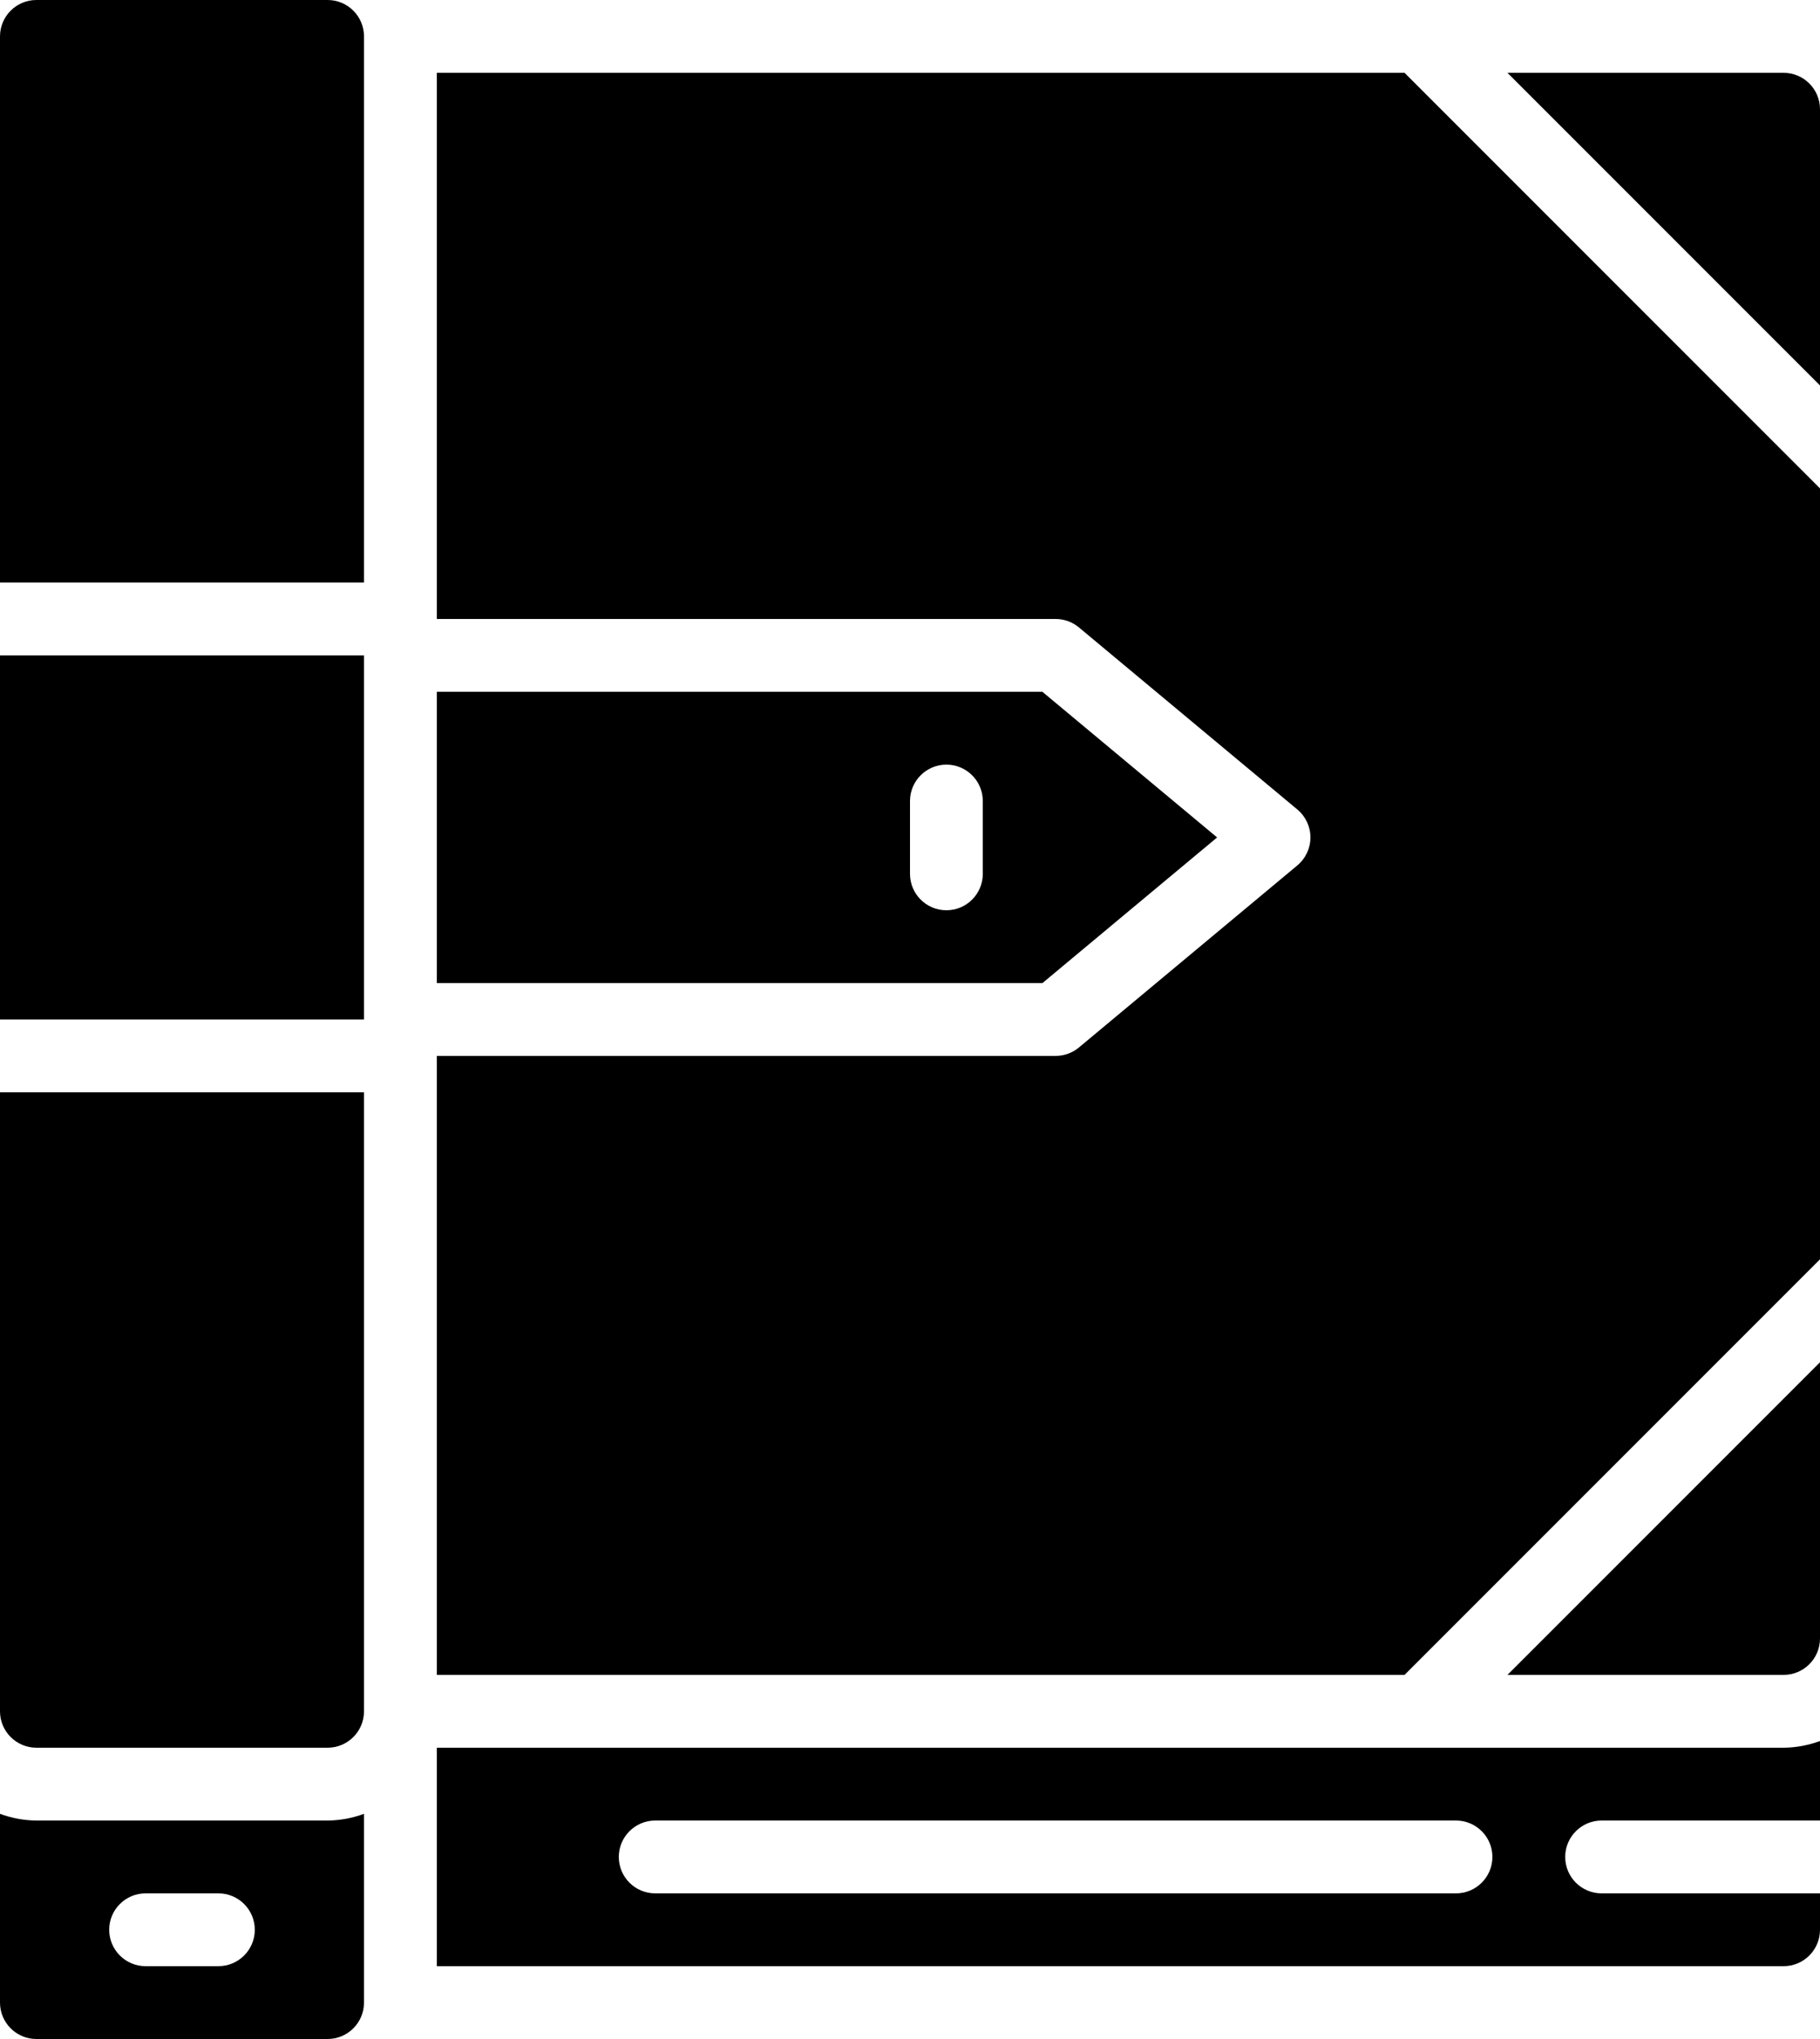 <svg fill="#000000" xmlns="http://www.w3.org/2000/svg" xmlns:xlink="http://www.w3.org/1999/xlink" viewBox="0 0 50 56" version="1.1" x="0px" y="0px"><title>018 - Tome</title><desc>Created with Sketch.</desc><g stroke="none" stroke-width="1" fill="none" fill-rule="evenodd"><g fill="#000000" fill-rule="nonzero"><path d="M0,39 L0,47 C0,47.552 0.448,48 1,48 L9,48 C9.552,48 10,47.552 10,47 L10,30 L0,30 L0,39 Z"></path><rect x="0" y="18" width="10" height="10"></rect><path d="M33.437,23 L28.637,19 L12,19 L12,27 L28.638,27 L33.437,23 Z M27,24 C27,24.552 26.552,25 26,25 C25.448,25 25,24.552 25,24 L25,22 C25,21.448 25.448,21 26,21 C26.552,21 27,21.448 27,22 L27,24 Z"></path><path d="M9,0 L1,0 C0.448,0 0,0.448 0,1 L0,16 L10,16 L10,1 C10,0.448 9.552,0 9,0 Z"></path><path d="M1,50 C0.659,49.997 0.32,49.934 8.8817842e-16,49.816 L8.8817842e-16,55 C8.8817842e-16,55.552 0.448,56 1,56 L9,56 C9.552,56 10,55.552 10,55 L10,49.816 C9.68,49.934 9.341,49.997 9,50 L1,50 Z M6,54 L4,54 C3.448,54 3,53.552 3,53 C3,52.448 3.448,52 4,52 L6,52 C6.552,52 7,52.448 7,53 C7,53.552 6.552,54 6,54 Z"></path><path d="M49,46 C49.552,46 50,45.552 50,45 L50,37.414 L41.414,46 L49,46 Z"></path><path d="M49,2 L41.414,2 L50,10.586 L50,3 C50,2.448 49.552,2 49,2 Z"></path><path d="M12,2 L12,17 L29,17 C29.234,17 29.461,17.082 29.641,17.232 L35.641,22.232 C35.869,22.422 36.001,22.703 36.001,23 C36.001,23.297 35.869,23.578 35.641,23.768 L29.641,28.768 C29.461,28.918 29.234,29 29,29 L12,29 L12,46 L38.586,46 L50,34.586 L50,13.414 L38.586,2 L12,2 Z"></path><path d="M12,48 L12,54 L49,54 C49.552,54 50,53.552 50,53 L50,52 L44,52 C43.448,52 43,51.552 43,51 C43,50.448 43.448,50 44,50 L50,50 L50,47.816 C49.68,47.934 49.341,47.997 49,48 L12,48 Z M40,52 L18,52 C17.448,52 17,51.552 17,51 C17,50.448 17.448,50 18,50 L40,50 C40.552,50 41,50.448 41,51 C41,51.552 40.552,52 40,52 Z"></path></g></g></svg>